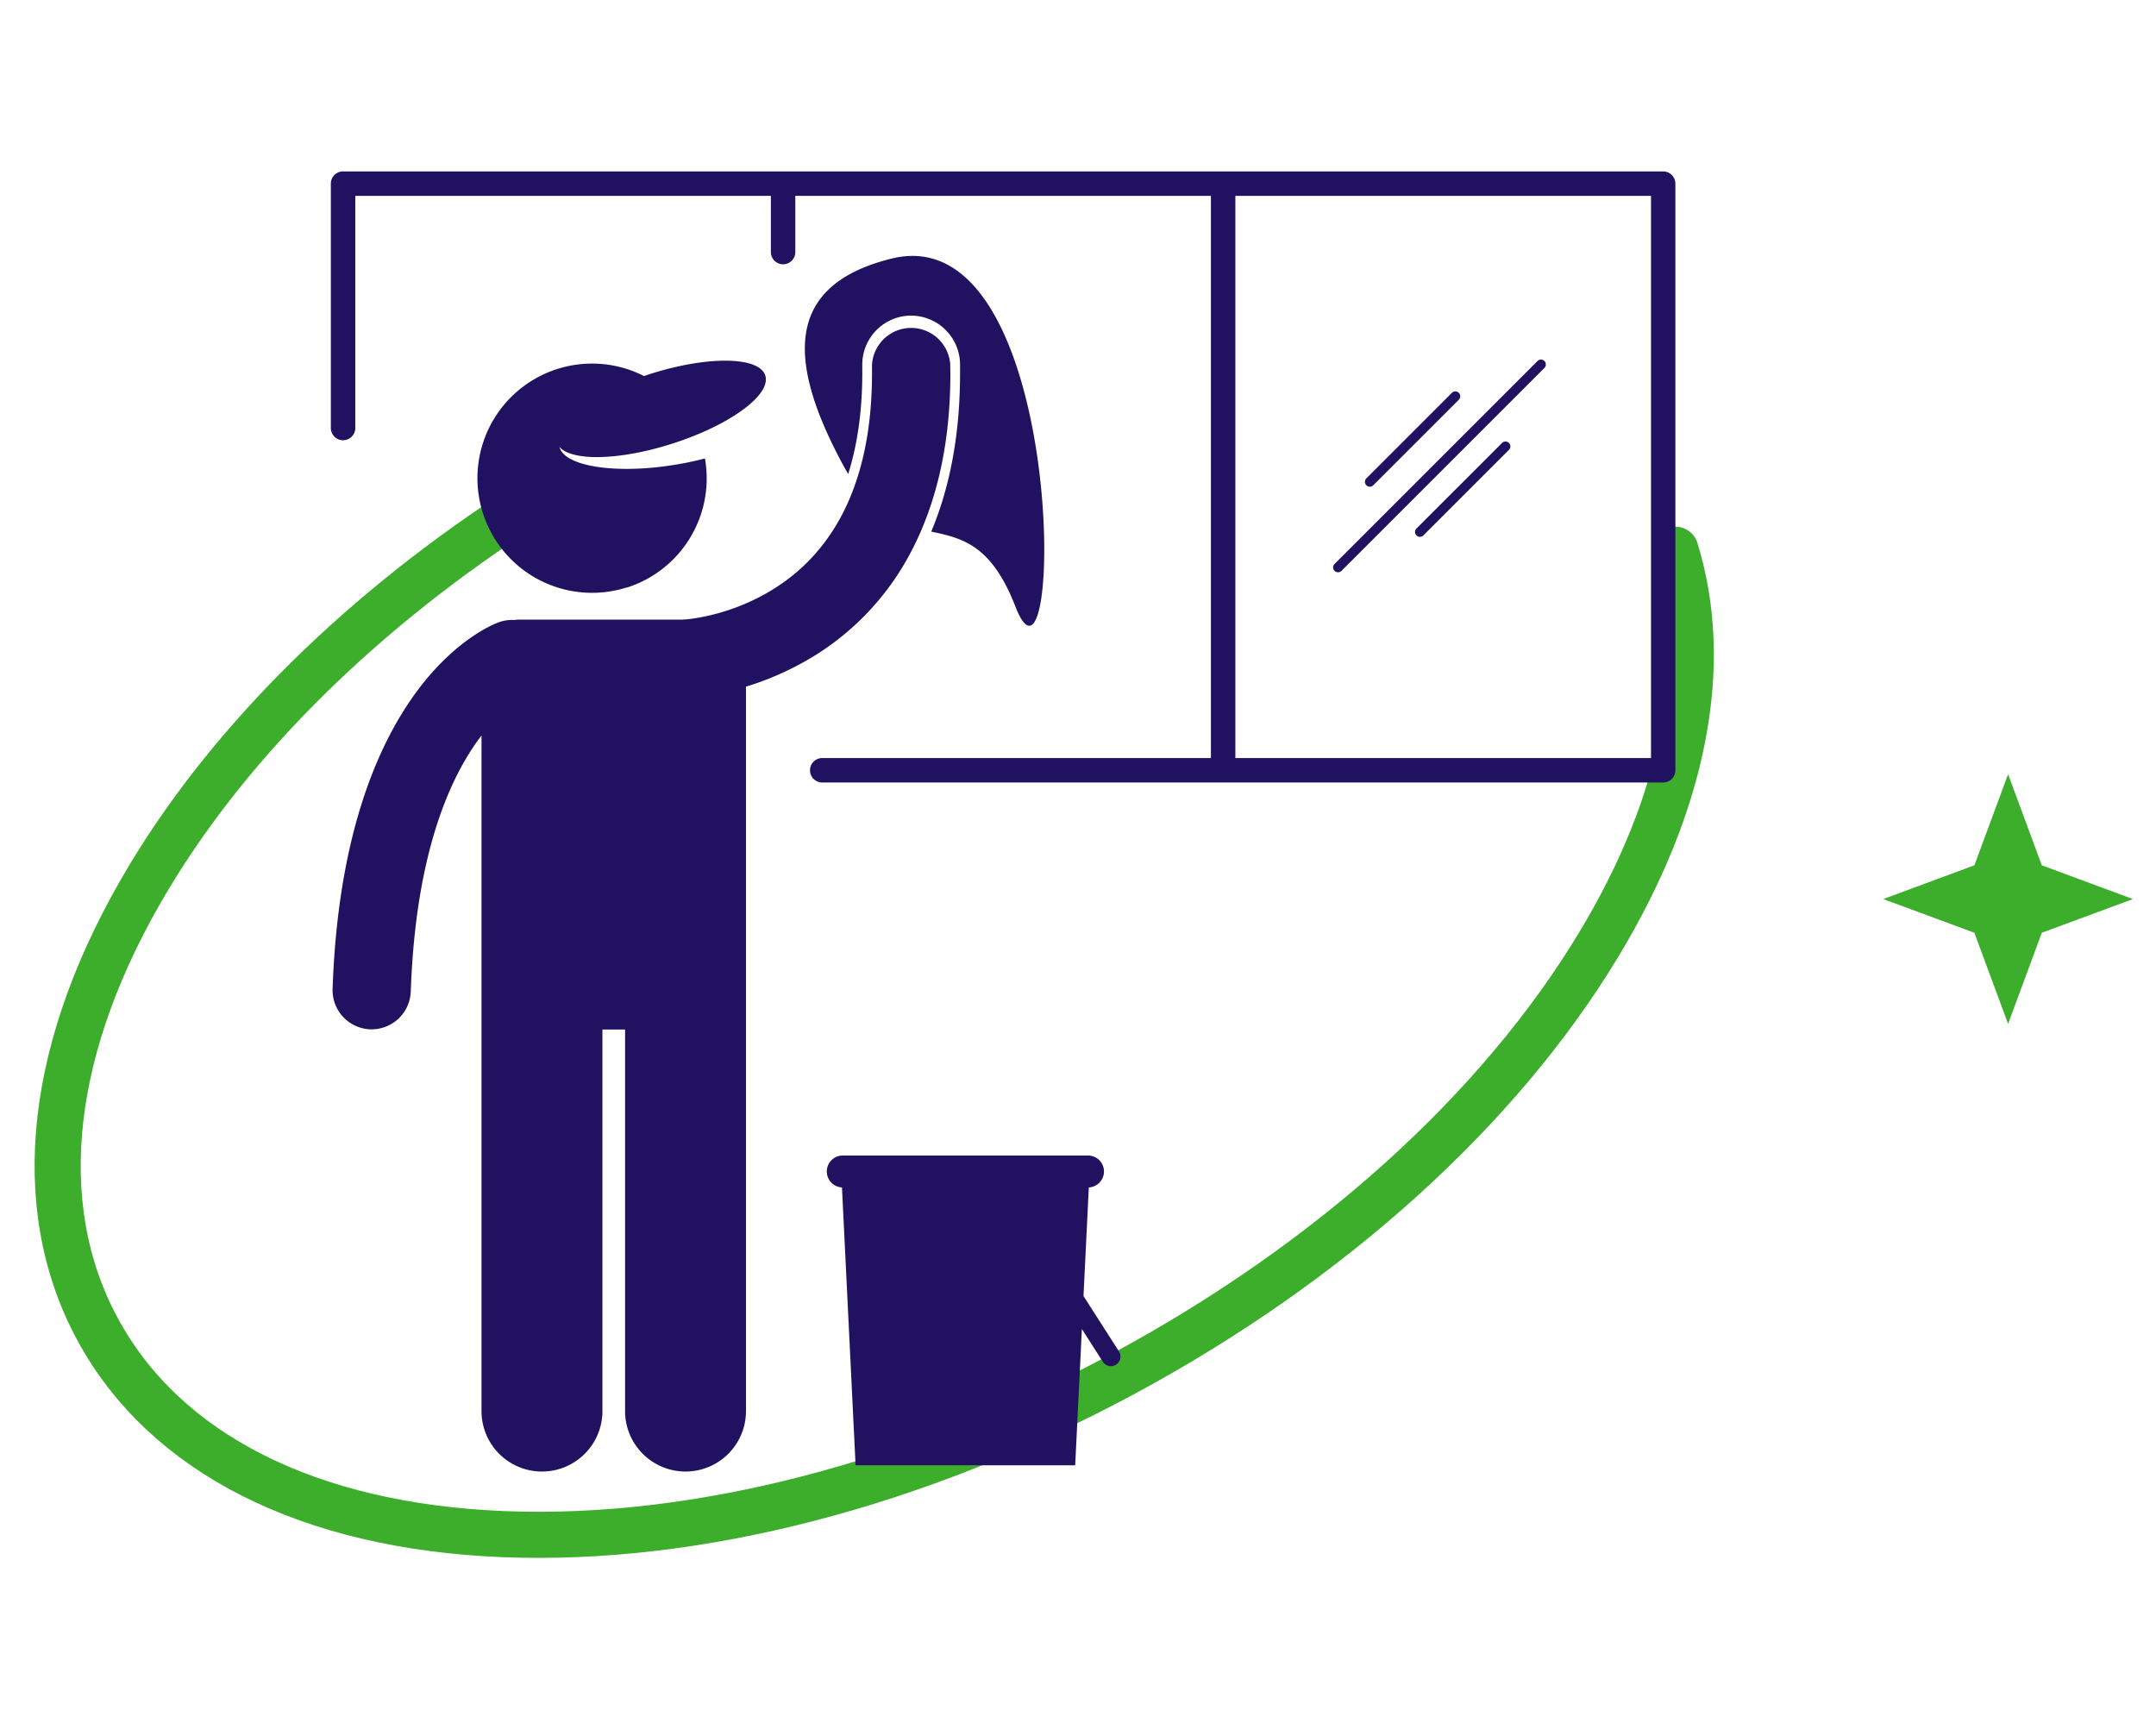 <svg xmlns="http://www.w3.org/2000/svg" viewBox="25 130 935 750"><defs><style>.cls-1{fill:none;stroke:#3dae2b;stroke-linecap:round;stroke-miterlimit:10;stroke-width:20px;}.cls-2{fill:#211261;}.cls-3{fill:#3dae2b;fill-rule:evenodd;}</style></defs><g id="Servicios"><g id="Servicio_3" data-name="Servicio 3"><path class="cls-1" d="M253.66,348.77q6.32-4,12.76-8m485.15,27.65c15.4,49.71,4.06,109.36-33.12,171.05C675.19,611.29,602,677.41,512.32,725.71s-185.16,73-268.9,69.65C158.88,792,96.3,760.32,67.2,706.28S46.12,582.59,89.79,510.12C126,450,183.31,393.81,253.66,348.77"/><path class="cls-2" d="M411.64,242.15c-46,11.4-45.94,43.82-20.5,90.47.57,1,1.13,2,1.7,2.95,4-12.71,6.1-27.29,6.11-43.62,0-1.15,0-2.33,0-3.53a21.24,21.24,0,0,1,20.86-21.54h.34a21.31,21.31,0,0,1,21.2,20.87c0,1.39,0,2.79,0,4.2,0,25.8-4.19,48.8-12.49,68.6,13.36,2.86,26.06,5.6,36.49,32.49C486.18,446.75,488.68,223.07,411.64,242.15Z"/><path class="cls-2" d="M437.08,287.82a17,17,0,0,0-33.92.54c0,1.22,0,2.42,0,3.59,0,19.85-2.9,35.59-7.37,48.27a99.74,99.74,0,0,1-5.82,13.4c-11.48,21.59-28.18,32.53-42.7,38.61a93.44,93.44,0,0,1-18.38,5.49c-2.31.43-4.13.67-5.28.8l-1.23.11-.17,0h0c-.33,0-.66.06-1,.1h-71a18,18,0,0,0-2.21.16,16.84,16.84,0,0,0-6.7,1h0c-2.47.86-19.92,8-36.85,31.77s-33,63.22-35.21,127.22a17,17,0,0,0,16.36,17.54h.59a17,17,0,0,0,16.95-16.38c2.07-59,16.47-91.25,28.89-108.64.6-.84,1.2-1.62,1.79-2.4V742.5a26.22,26.22,0,0,0,52.43,0v-166h9.83v166a26.22,26.22,0,0,0,52.43,0V427.8A127.16,127.16,0,0,0,381,412.63a116.3,116.3,0,0,0,39-43.13q2.5-4.72,4.69-9.88c7.78-18.28,12.47-40.66,12.46-67.67C437.12,290.56,437.1,289.18,437.08,287.82Z"/><path class="cls-2" d="M296.89,384.83a49.69,49.69,0,0,0,33.82-56,139,139,0,0,1-13.85,2.88c-25.45,4-47.18.45-49.24-7.86,5.53,6.26,26.09,5.86,48.83-1.41,17.17-5.48,31.08-13.43,37.25-20.58,2.82-3.26,4-6.35,3.19-9-2.66-8.33-25.08-8.61-50.08-.62-.85.27-1.68.56-2.51.85a49.71,49.71,0,1,0-7.41,91.66Z"/><path class="cls-2" d="M494.18,706.4l9.19,14.35a4.16,4.16,0,0,0,7-4.48l-15.49-24.18,2.31-47.1a6.92,6.92,0,0,0-.2-13.83H390.34a6.92,6.92,0,0,0-.2,13.83l5.91,120.52h95.23Z"/><path class="cls-2" d="M750,205.89a5.26,5.26,0,0,0-3.75-1.55H173.78a5.29,5.29,0,0,0-5.3,5.29v106a5.3,5.3,0,0,0,10.6,0V214.94H359.31v24.38a5.3,5.3,0,1,0,10.6,0V214.94H550.14V458.77H381.58a5.3,5.3,0,1,0,0,10.6H746.27a5.29,5.29,0,0,0,5.3-5.3V209.63A5.26,5.26,0,0,0,750,205.89ZM741,458.77H560.74V214.94H741Z"/><path class="cls-2" d="M619.05,341.09a2.09,2.09,0,0,0,1.5-.62l37.1-37.1a2.12,2.12,0,0,0-3-3l-37.1,37.11a2.12,2.12,0,0,0,1.5,3.61Z"/><path class="cls-2" d="M676.39,322.11l-37.11,37.1a2.12,2.12,0,0,0,0,3,2.12,2.12,0,0,0,3,0l37.11-37.1a2.12,2.12,0,0,0-3-3Z"/><path class="cls-2" d="M605.27,378.2a2.15,2.15,0,0,0,1.5-.62l88-88a2.12,2.12,0,0,0-3-3l-88,88a2.12,2.12,0,0,0,1.5,3.62Z"/><polygon class="cls-3" points="895.86 465.77 910.48 505.29 950 519.92 910.48 534.54 895.86 574.06 881.23 534.54 841.71 519.92 881.23 505.29 895.86 465.77"/></g></g></svg>
